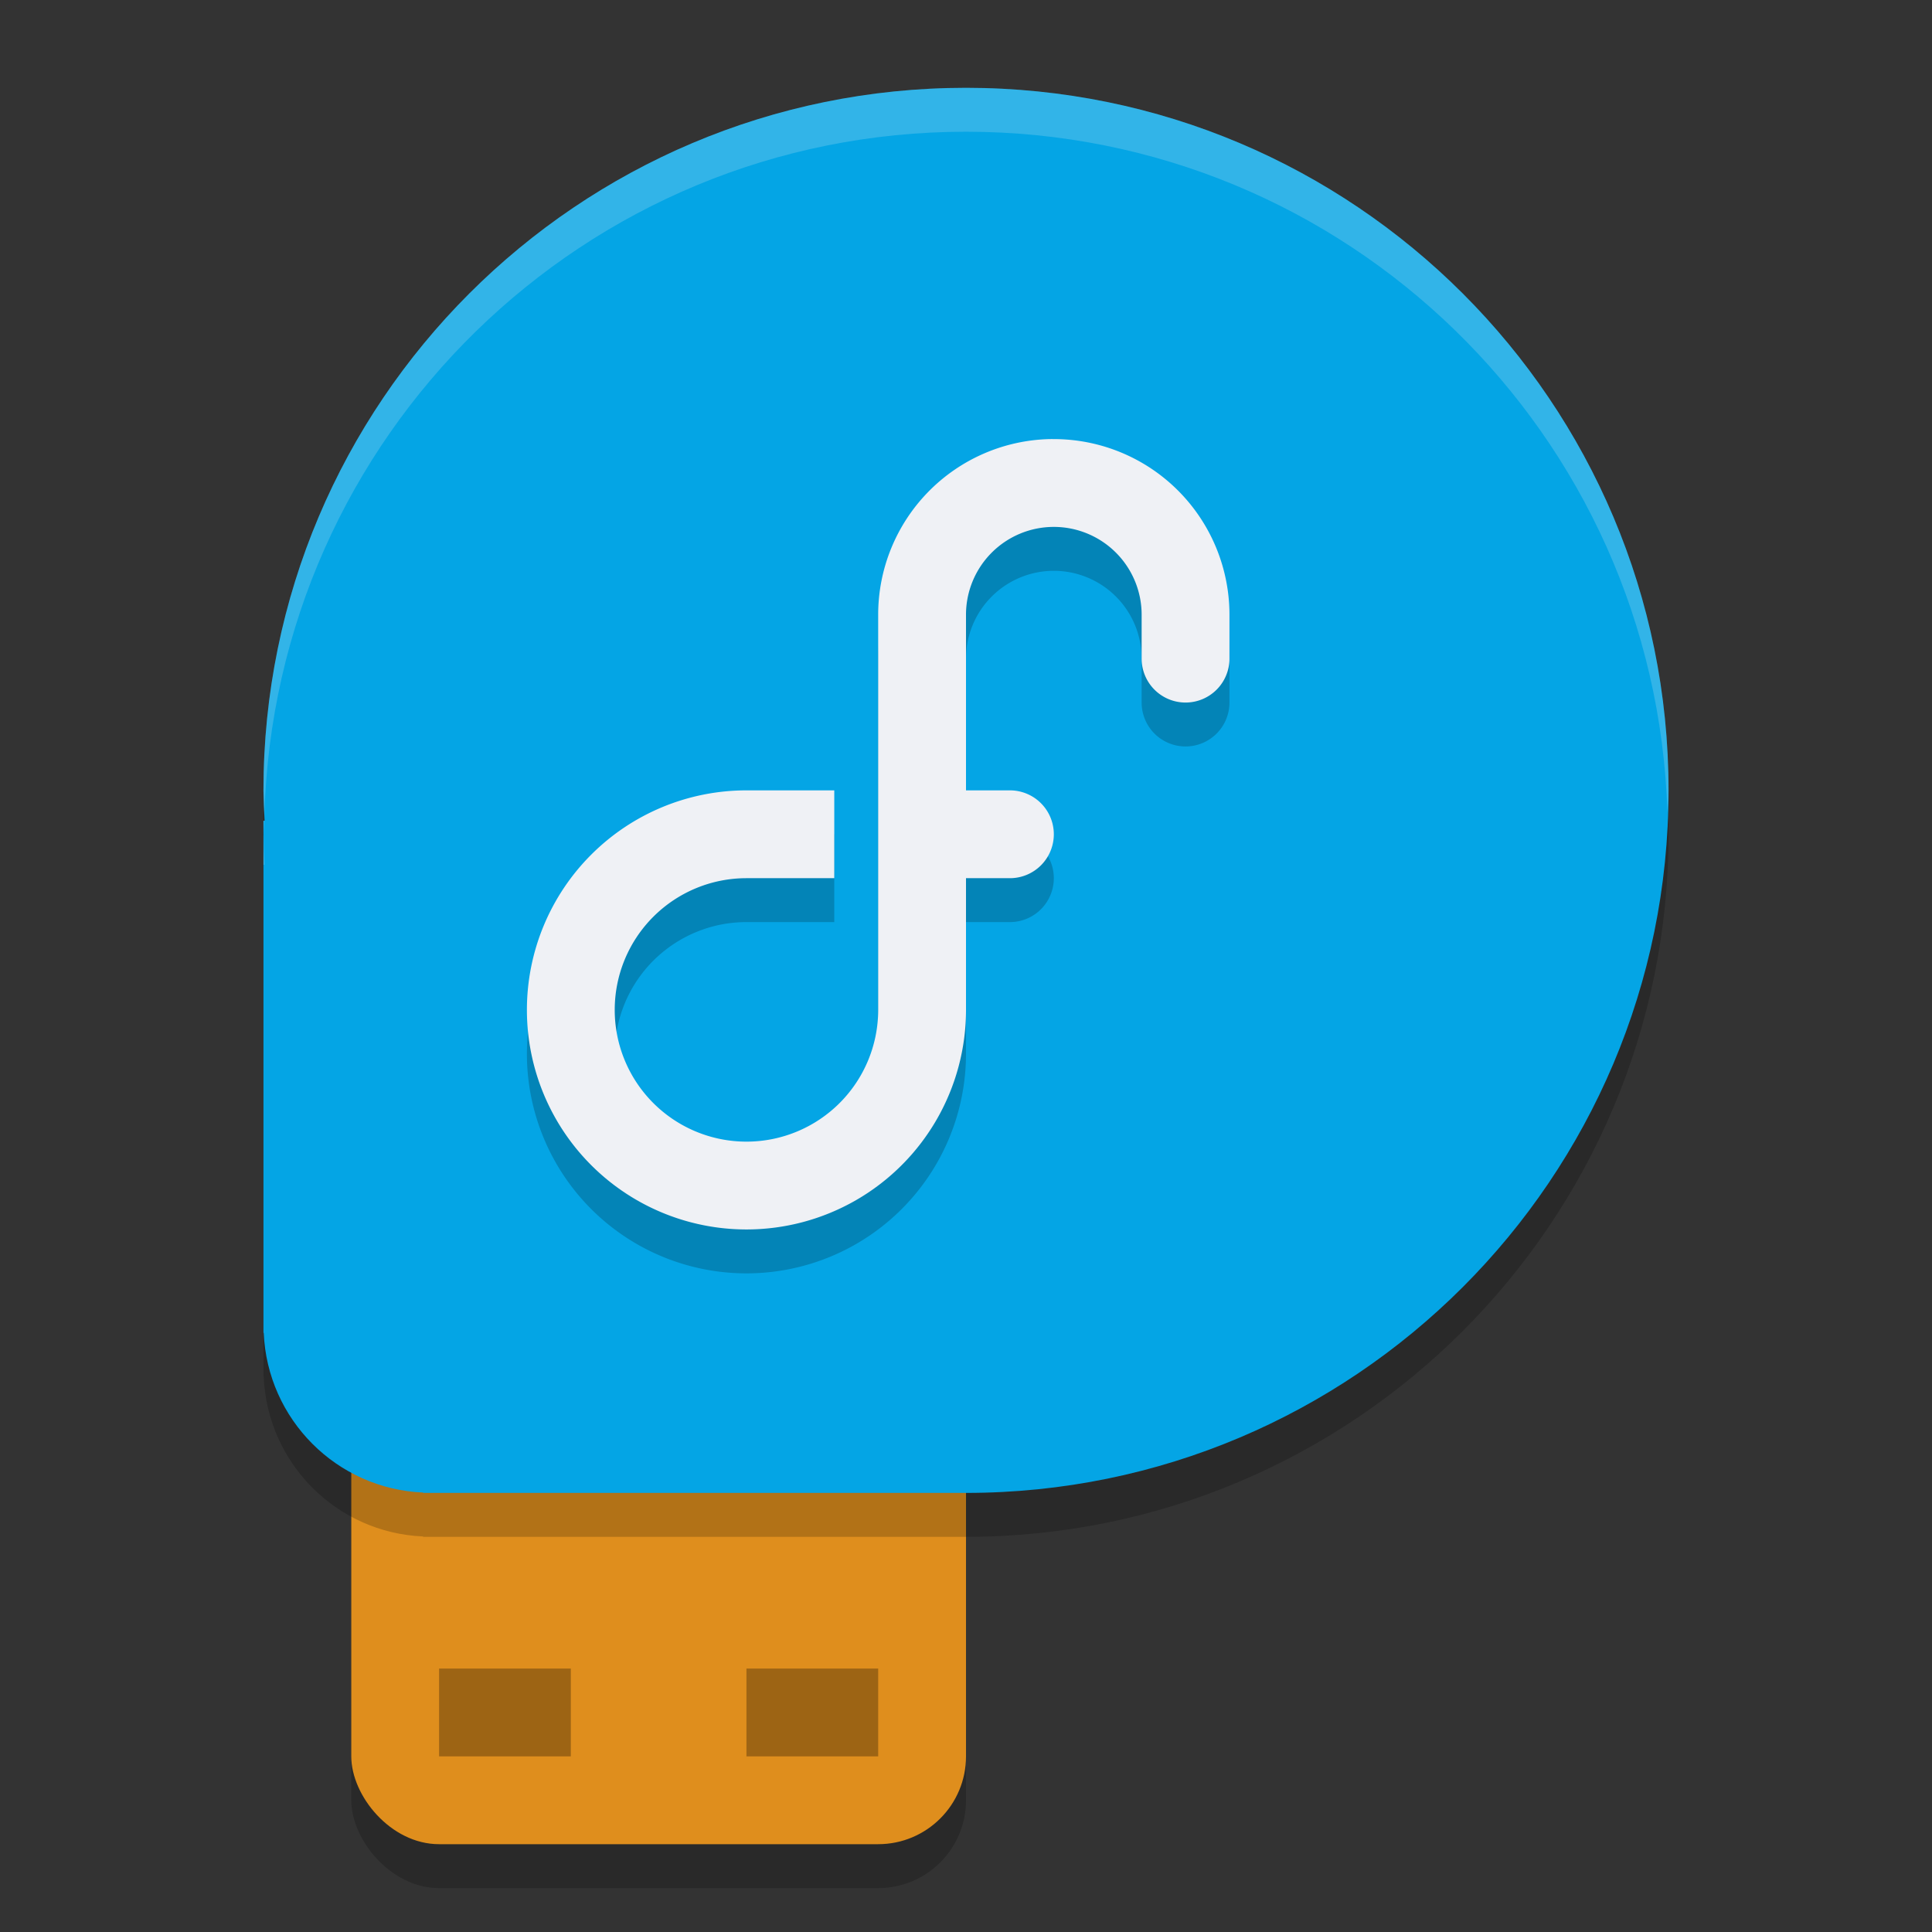 <svg xmlns="http://www.w3.org/2000/svg" width="22" height="22" version="1.1">
 <rect width="100%" height="100%" fill="#333333" stroke="none"/>
 <rect style="opacity:0.2" width="7" height="7" x="4" y="14.5" rx="1" ry="1"/>
 <rect style="fill:#df8e1d" width="7" height="7" x="4" y="14" rx="1" ry="1"/>
 <path style="opacity:0.2" d="m 11,1.5 c -4.418,0 -8,3.581 -8,8 C 3.002,9.616 3.006,9.731 3.013,9.846 H 3 v 5.831 h 0.003 c 0.042,0.987 0.831,1.777 1.815,1.819 V 17.5 H 11 C 15.418,17.5 19,13.918 19,9.5 19.001,5.081 15.419,1.5 11,1.5 Z m 0,0"/>
 <path style="fill:#04a5e5" d="m 11,1 c -4.418,0 -8,3.581 -8,8 C 3.002,9.116 3.006,9.231 3.013,9.346 H 3 v 5.831 h 0.003 c 0.042,0.987 0.831,1.777 1.815,1.819 V 17 H 11 C 15.418,17 19,13.418 19,9 19.001,4.581 15.419,1 11,1 Z m 0,0"/>
 <rect style="opacity:0.3" width="1.5" height="1" x="5" y="19"/>
 <rect style="opacity:0.3" width="1.5" height="1" x="8.5" y="19"/>
 <path style="opacity:0.2;fill:#eff1f5" d="M 11,1 C 6.582,1 3,4.581 3,9 3.002,9.096 3.006,9.193 3.011,9.289 3.124,4.969 6.653,1.5 11,1.5 c 4.335,0 7.855,3.448 7.987,7.75 C 18.99,9.166 19,9.084 19,9 19.001,4.581 15.419,1 11,1 Z M 3,9.347 V 9.5 C 3,9.448 3.007,9.398 3.008,9.347 Z M 3,9.5 V 9.847 H 3.013 C 3.006,9.731 3.002,9.615 3,9.5 Z"/>
 <path style="opacity:0.2" d="M 11.951,5.5 A 2,2 0 0 0 10,7.5 V 12 A 1.5,1.5 0 0 1 8.5,13.5 1.5,1.5 0 0 1 7,12 1.5,1.5 0 0 1 8.5,10.5 h 1 v -1 h -1 A 2.5,2.5 0 0 0 6,12 2.5,2.5 0 0 0 8.5,14.5 2.5,2.5 0 0 0 11,12 v -1.5 h 0.5 A 0.5,0.5 0 0 0 12,10 0.5,0.5 0 0 0 11.5,9.5 H 11.488 11 v -2 a 1,1 0 0 1 1,-1 1,1 0 0 1 1,1 V 8 A 0.5,0.5 0 0 0 13.5,8.5 0.5,0.5 0 0 0 14,8 0.5,0.5 0 0 0 14,7.988 V 7.5 a 2,2 0 0 0 -2,-2 2,2 0 0 0 -0.049,0 z"/>
 <path style="fill:#eff1f5" d="M 11.951,5 A 2,2 0 0 0 10,7 v 4.5 A 1.5,1.5 0 0 1 8.5,13 1.5,1.5 0 0 1 7,11.5 1.5,1.5 0 0 1 8.5,10 h 1 V 9 h -1 A 2.5,2.5 0 0 0 6,11.5 2.5,2.5 0 0 0 8.5,14 2.5,2.5 0 0 0 11,11.5 V 10 h 0.5 A 0.5,0.5 0 0 0 12,9.5 0.5,0.5 0 0 0 11.5,9 H 11.488 11 V 7 a 1,1 0 0 1 1,-1 1,1 0 0 1 1,1 V 7.5 A 0.5,0.5 0 0 0 13.5,8 0.5,0.5 0 0 0 14,7.5 0.5,0.5 0 0 0 14,7.488 V 7 A 2,2 0 0 0 12,5 2,2 0 0 0 11.951,5 Z"/>
</svg>
